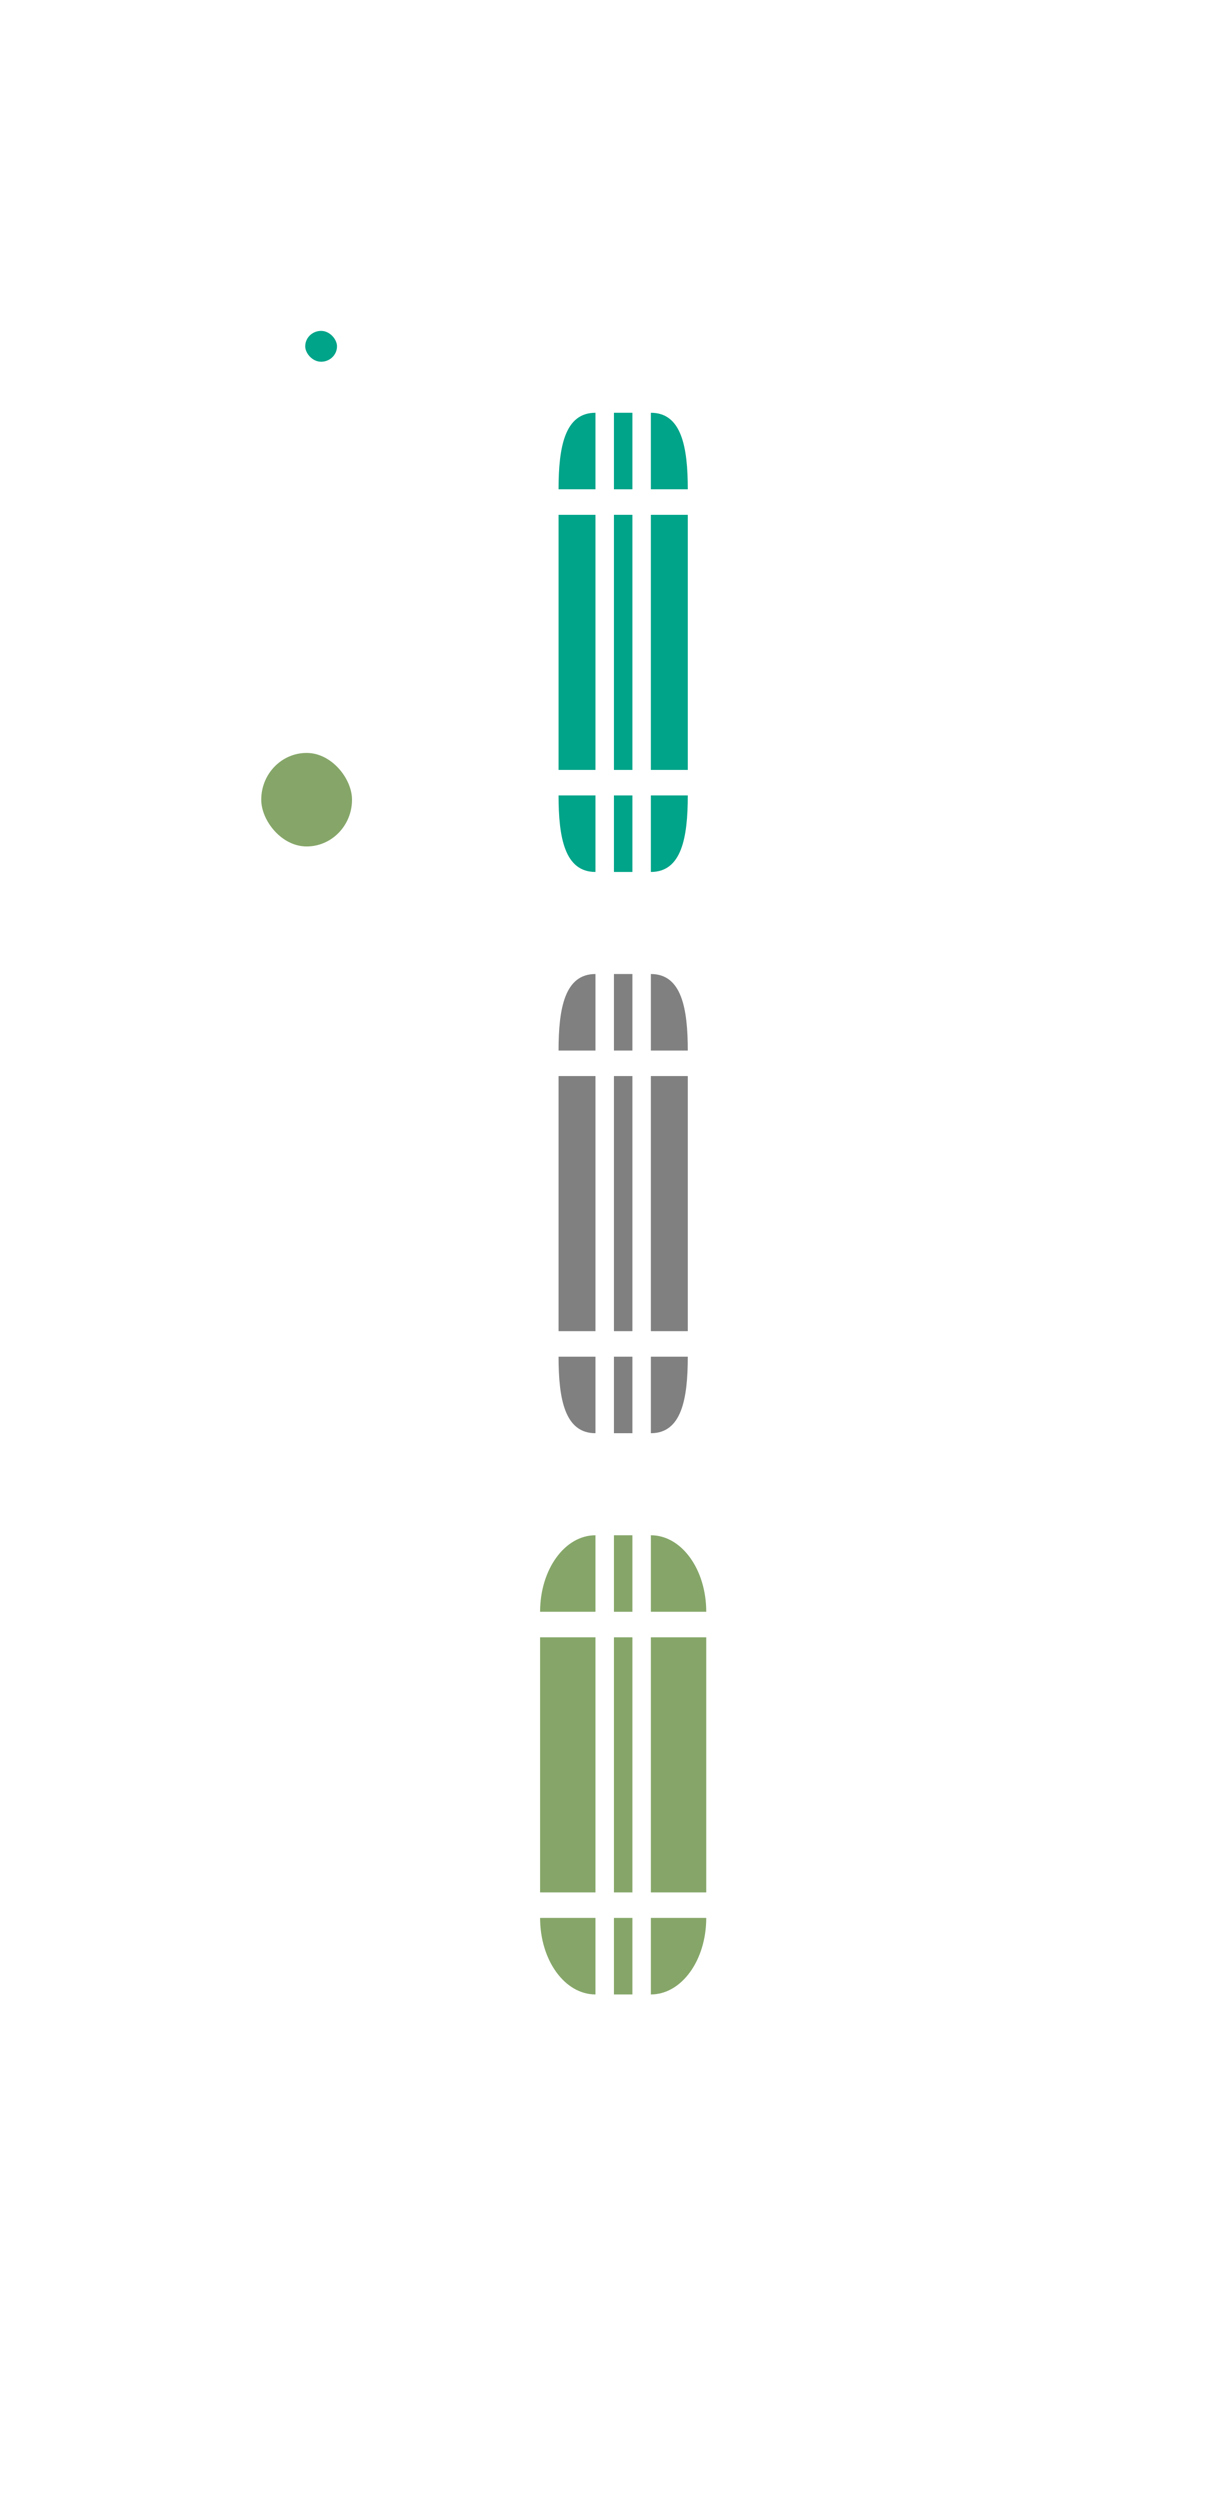 <?xml version="1.0" encoding="UTF-8" standalone="no"?>
<svg
   xmlns:dc="http://purl.org/dc/elements/1.1/"
   xmlns:cc="http://creativecommons.org/ns#"
   xmlns:rdf="http://www.w3.org/1999/02/22-rdf-syntax-ns#"
   xmlns:svg="http://www.w3.org/2000/svg"
   xmlns="http://www.w3.org/2000/svg"
   xmlns:sodipodi="http://sodipodi.sourceforge.net/DTD/sodipodi-0.dtd"
   xmlns:inkscape="http://www.inkscape.org/namespaces/inkscape"
   id="svg3642"
   width="48"
   height="98"
   version="1"
   sodipodi:docname="scrollbar.svg"
   inkscape:version="0.92.4 (5da689c313, 2019-01-14)">
  <defs
     id="defs135" />
  <sodipodi:namedview
     pagecolor="#ffffff"
     bordercolor="#666666"
     borderopacity="1"
     objecttolerance="10"
     gridtolerance="10"
     guidetolerance="10"
     inkscape:pageopacity="0"
     inkscape:pageshadow="2"
     inkscape:window-width="1920"
     inkscape:window-height="1028"
     id="namedview133"
     showgrid="false"
     inkscape:zoom="17.108077"
     inkscape:cx="25.445528"
     inkscape:cy="45.05046"
     inkscape:window-x="0"
     inkscape:window-y="0"
     inkscape:window-maximized="1"
     inkscape:current-layer="svg3642" />
  <g
     id="layer1"
     transform="matrix(0.724,0,0,1,6.7,0.18)"
     style="stroke-width:1.176">
    <rect
       style="opacity:1;fill:#00a489;fill-opacity:1;fill-rule:evenodd;stroke:none;stroke-width:1.366"
       id="slider-center"
       class="ColorScheme-Text"
       width="1"
       height="10"
       x="24"
       y="20" />
    <g
       id="slider-right"
       transform="matrix(0.75,0,0,1,19.25,13)"
       style="stroke-width:1.176">
      <path
         id="rect3838"
         class="ColorScheme-Text"
         d="m 9,7 v 10 h 2.667 V 7 Z"
         style="color:#31363b;opacity:1;fill:#00a489;fill-opacity:1;fill-rule:evenodd;stroke:none;stroke-width:1.176"
         inkscape:connector-curvature="0" />
      <rect
         style="opacity:0.01;fill:#e4e6e8;fill-opacity:1;stroke:none;stroke-width:1.176"
         id="rect3856"
         width="1"
         height="10"
         x="29"
         y="20"
         transform="matrix(1.333,0,0,1,-25.667,-13)" />
    </g>
    <g
       id="slider-topright"
       transform="matrix(0.75,0,0,0.75,19.25,13.75)"
       style="stroke-width:1.176">
      <rect
         style="opacity:0.01;fill:#e4e6e8;fill-opacity:1;stroke:none;stroke-width:1.176"
         id="rect3852"
         width="4"
         height="4"
         x="26"
         y="15"
         transform="matrix(1.333,0,0,1.333,-25.667,-18.333)" />
      <path
         id="rect3840"
         class="ColorScheme-Text"
         d="m 9,3 v 4 h 2.667 C 11.667,4.784 11.216,3 9,3 Z"
         style="color:#31363b;opacity:1;fill:#00a489;fill-opacity:1;fill-rule:evenodd;stroke:none;stroke-width:1.176"
         inkscape:connector-curvature="0" />
    </g>
    <g
       id="slider-bottomright"
       transform="matrix(0.75,0,0,0.75,19.25,18.25)"
       style="stroke-width:1.176">
      <rect
         style="opacity:0.01;fill:#e4e6e8;fill-opacity:1;stroke:none;stroke-width:1.176"
         id="rect3862"
         width="4"
         height="4"
         x="26"
         y="31"
         transform="matrix(1.333,0,0,1.333,-25.667,-24.333)" />
      <path
         style="color:#31363b;opacity:1;fill:#00a489;fill-opacity:1;fill-rule:evenodd;stroke:none;stroke-width:1.176"
         id="path3871"
         class="ColorScheme-Text"
         d="m 9,21 v -4 h 2.667 c 0,2.216 -0.451,4 -2.667,4 z"
         inkscape:connector-curvature="0" />
    </g>
    <g
       id="slider-left"
       transform="matrix(-0.75,0,0,1,29.75,13)"
       style="stroke-width:1.176">
      <path
         style="color:#31363b;opacity:1;fill:#00a489;fill-opacity:1;fill-rule:evenodd;stroke:none;stroke-width:1.176"
         id="path3891"
         class="ColorScheme-Text"
         d="m 9,7 v 10 h 2.667 V 7 Z"
         inkscape:connector-curvature="0" />
      <rect
         style="opacity:0.01;fill:#e4e6e8;fill-opacity:1;stroke:none;stroke-width:1.176"
         id="rect3854"
         width="1"
         height="10"
         x="19"
         y="20"
         transform="matrix(-1.333,0,0,1,39.667,-13)" />
    </g>
    <g
       id="slider-topleft"
       transform="matrix(-0.75,0,0,0.75,29.75,13.75)"
       style="stroke-width:1.176">
      <rect
         style="opacity:0.01;fill:#e4e6e8;fill-opacity:1;stroke:none;stroke-width:1.176"
         id="rect3848"
         width="4"
         height="4"
         x="19"
         y="15"
         transform="matrix(-1.333,0,0,1.333,39.667,-18.333)" />
      <path
         style="color:#31363b;opacity:1;fill:#00a489;fill-opacity:1;fill-rule:evenodd;stroke:none;stroke-width:1.176"
         id="path3895"
         class="ColorScheme-Text"
         d="m 9,3 v 4 h 2.667 C 11.667,4.784 11.216,3 9,3 Z"
         inkscape:connector-curvature="0" />
    </g>
    <g
       id="slider-bottomleft"
       transform="matrix(-0.75,0,0,0.75,29.75,18.25)"
       style="stroke-width:1.176">
      <rect
         style="opacity:0.01;fill:#e4e6e8;fill-opacity:1;stroke:none;stroke-width:1.176"
         id="rect3858"
         width="4"
         height="4"
         x="19"
         y="31"
         transform="matrix(-1.333,0,0,1.333,39.667,-24.333)" />
      <path
         id="path3901"
         class="ColorScheme-Text"
         d="m 9,21 v -4 h 2.667 c 0,2.216 -0.451,4 -2.667,4 z"
         style="color:#31363b;opacity:1;fill:#00a489;fill-opacity:1;fill-rule:evenodd;stroke:none;stroke-width:1.176"
         inkscape:connector-curvature="0" />
    </g>
    <g
       id="slider-top"
       transform="matrix(0,-0.75,-0.1,0,25.7,25.75)"
       style="stroke-width:1.176">
      <rect
         style="opacity:0.01;fill:#e4e6e8;fill-opacity:1;stroke:none;stroke-width:1.176"
         id="rect3850"
         width="1"
         height="4"
         x="24"
         y="15"
         transform="matrix(0,-10,-1.333,0,34.333,257)" />
      <path
         id="path3909"
         class="ColorScheme-Text"
         d="m 9,7 v 10 h 4 V 7 Z"
         style="opacity:1;fill:#00a489;fill-opacity:1;fill-rule:evenodd;stroke:none;stroke-width:1.176"
         inkscape:connector-curvature="0" />
    </g>
    <g
       id="slider-bottom"
       transform="matrix(0,0.75,-0.1,0,25.7,24.25)"
       style="stroke-width:1.176">
      <rect
         style="opacity:0.01;fill:#e4e6e8;fill-opacity:1;stroke:none;stroke-width:1.176"
         id="rect3860"
         width="1"
         height="4"
         x="24"
         y="31"
         transform="matrix(0,-10,1.333,0,-32.333,257)" />
      <path
         style="opacity:1;fill:#00a489;fill-opacity:1;fill-rule:evenodd;stroke:none;stroke-width:1.176"
         id="path3915"
         class="ColorScheme-Text"
         d="m 9,7 v 10 h 4 V 7 Z"
         inkscape:connector-curvature="0" />
    </g>
    <rect
       id="hint-scrollbar-size"
       width="4.917"
       height="3.666"
       x="4.896"
       y="29.334"
       rx="11.057"
       ry="8"
       style="fill:#85a668;fill-opacity:1;fill-rule:nonzero;stroke:none;stroke-width:1.176" />
    <rect
       style="fill:#00a489;fill-opacity:1;fill-rule:nonzero;stroke:none;stroke-width:1.144"
       id="hint-tile-center"
       width="1.722"
       height="1.21"
       x="7.278"
       y="12.79"
       rx="2.764"
       ry="2" />
    <g
       id="background-vertical-right"
       transform="matrix(0.75,0,0,1,33.25,13)"
       style="stroke-width:1.176">
      <path
         id="rect3838-1"
         class="ColorScheme-Text"
         d="m 9,7 v 10 h 4 V 7 Z"
         style="opacity:0.001;fill:#000000;fill-opacity:1;fill-rule:evenodd;stroke:none;stroke-width:1.176"
         inkscape:connector-curvature="0" />
      <rect
         style="opacity:0.01;fill:#e4e6e8;fill-opacity:1;stroke:none;stroke-width:1.176"
         id="rect3872"
         width="1"
         height="10"
         x="43"
         y="20"
         transform="matrix(1.333,0,0,1,-44.333,-13)" />
    </g>
    <g
       id="background-vertical-topright"
       transform="matrix(0.75,0,0,0.75,33.25,13.75)"
       style="stroke-width:1.176">
      <rect
         style="opacity:0.01;fill:#e4e6e8;fill-opacity:1;stroke:none;stroke-width:1.176"
         id="rect3868"
         width="4"
         height="4"
         x="40"
         y="15"
         transform="matrix(1.333,0,0,1.333,-44.333,-18.333)" />
      <path
         id="rect3840-1"
         class="ColorScheme-Text"
         d="m 9,3 v 4 h 4 C 13,4.784 11.216,3 9,3 Z"
         style="opacity:0.001;fill:#000000;fill-opacity:1;fill-rule:evenodd;stroke:none;stroke-width:1.176"
         inkscape:connector-curvature="0" />
    </g>
    <g
       id="background-vertical-bottomright"
       transform="matrix(0.75,0,0,0.75,33.25,18.25)"
       style="stroke-width:1.176">
      <rect
         style="opacity:0.01;fill:#e4e6e8;fill-opacity:1;stroke:none;stroke-width:1.176"
         id="rect3878"
         width="4"
         height="4"
         x="40"
         y="31"
         transform="matrix(1.333,0,0,1.333,-44.333,-24.333)" />
      <path
         style="opacity:0.001;fill:#000000;fill-opacity:1;fill-rule:evenodd;stroke:none;stroke-width:1.176"
         id="path3871-2"
         class="ColorScheme-Text"
         d="m 9,21 v -4 h 4 c 0,2.216 -1.784,4 -4,4 z"
         inkscape:connector-curvature="0" />
    </g>
    <g
       id="background-vertical-left"
       transform="matrix(-0.75,0,0,1,43.75,13)"
       style="stroke-width:1.176">
      <path
         style="opacity:0.001;fill:#000000;fill-opacity:1;fill-rule:evenodd;stroke:none;stroke-width:1.176"
         id="path3891-2"
         class="ColorScheme-Text"
         d="m 9,7 v 10 h 4 V 7 Z"
         inkscape:connector-curvature="0" />
      <rect
         style="opacity:0.01;fill:#e4e6e8;fill-opacity:1;stroke:none;stroke-width:1.176"
         id="rect3870"
         width="1"
         height="10"
         x="33"
         y="20"
         transform="matrix(-1.333,0,0,1,58.333,-13)" />
    </g>
    <g
       id="background-vertical-topleft"
       transform="matrix(-0.75,0,0,0.75,43.75,13.75)"
       style="stroke-width:1.176">
      <rect
         style="opacity:0.01;fill:#e4e6e8;fill-opacity:1;stroke:none;stroke-width:1.176"
         id="rect3864"
         width="4"
         height="4"
         x="33"
         y="15"
         transform="matrix(-1.333,0,0,1.333,58.333,-18.333)" />
      <path
         style="opacity:0.001;fill:#000000;fill-opacity:1;fill-rule:evenodd;stroke:none;stroke-width:1.176"
         id="path3895-9"
         class="ColorScheme-Text"
         d="m 9,3 v 4 h 4 C 13,4.784 11.216,3 9,3 Z"
         inkscape:connector-curvature="0" />
    </g>
    <g
       id="background-vertical-bottomleft"
       transform="matrix(-0.75,0,0,0.75,43.75,18.25)"
       style="stroke-width:1.176">
      <rect
         style="opacity:0.01;fill:#e4e6e8;fill-opacity:1;stroke:none;stroke-width:1.176"
         id="rect3874"
         width="4"
         height="4"
         x="33"
         y="31"
         transform="matrix(-1.333,0,0,1.333,58.333,-24.333)" />
      <path
         id="path3901-7"
         class="ColorScheme-Text"
         d="m 9,21 v -4 h 4 c 0,2.216 -1.784,4 -4,4 z"
         style="opacity:0.001;fill:#000000;fill-opacity:1;fill-rule:evenodd;stroke:none;stroke-width:1.176"
         inkscape:connector-curvature="0" />
    </g>
    <g
       id="background-vertical-top"
       transform="matrix(0,-0.75,-0.1,0,39.7,25.75)"
       style="stroke-width:1.176">
      <rect
         style="opacity:0.01;fill:#e4e6e8;fill-opacity:1;stroke:none;stroke-width:1.176"
         id="rect3866"
         width="1"
         height="4"
         x="38"
         y="15"
         transform="matrix(0,-10,-1.333,0,34.333,397)" />
      <path
         id="path3909-8"
         class="ColorScheme-Text"
         d="m 9,7 v 10 h 4 V 7 Z"
         style="opacity:0.001;fill:#000000;fill-opacity:1;fill-rule:evenodd;stroke:none;stroke-width:1.176"
         inkscape:connector-curvature="0" />
    </g>
    <g
       id="background-vertical-bottom"
       transform="matrix(0,0.75,-0.1,0,39.7,24.25)"
       style="stroke-width:1.176">
      <rect
         style="opacity:0.01;fill:#e4e6e8;fill-opacity:1;stroke:none;stroke-width:1.176"
         id="rect3876"
         width="1"
         height="4"
         x="38"
         y="31"
         transform="matrix(0,-10,1.333,0,-32.333,397)" />
      <path
         style="opacity:0.001;fill:#000000;fill-opacity:1;fill-rule:evenodd;stroke:none;stroke-width:1.176"
         id="path3915-5"
         class="ColorScheme-Text"
         d="m 9,7 v 10 h 4 V 7 Z"
         inkscape:connector-curvature="0" />
    </g>
    <rect
       style="fill:#85a668;fill-opacity:1;fill-rule:evenodd;stroke:none;stroke-width:1.366"
       id="sunken-slider-center"
       class="ColorScheme-ButtonHover"
       width="1"
       height="10"
       x="24"
       y="64" />
    <g
       id="sunken-slider-right"
       transform="matrix(0.75,0,0,1,19.25,57)"
       style="stroke-width:1.176">
      <path
         id="rect3838-4-8"
         class="ColorScheme-ButtonHover"
         d="m 9,7 v 10 h 4 V 7 Z"
         style="fill:#85a668;fill-opacity:1;fill-rule:evenodd;stroke:none;stroke-width:1.176"
         inkscape:connector-curvature="0" />
      <rect
         style="opacity:0.01;fill:#e4e6e8;fill-opacity:1;stroke:none;stroke-width:1.176"
         id="rect3924"
         width="1"
         height="10"
         x="29"
         y="64"
         transform="matrix(1.333,0,0,1,-25.667,-57)" />
    </g>
    <g
       id="sunken-slider-topright"
       transform="matrix(0.75,0,0,0.75,19.25,57.75)"
       style="stroke-width:1.176">
      <rect
         style="opacity:0.01;fill:#e4e6e8;fill-opacity:1;stroke:none;stroke-width:1.176"
         id="rect3920"
         width="4"
         height="4"
         x="26"
         y="59"
         transform="matrix(1.333,0,0,1.333,-25.667,-77)" />
      <path
         id="rect3840-2-9"
         class="ColorScheme-ButtonHover"
         d="m 9,3 v 4 h 4 C 13,4.784 11.216,3 9,3 Z"
         style="fill:#85a668;fill-opacity:1;fill-rule:evenodd;stroke:none;stroke-width:1.176"
         inkscape:connector-curvature="0" />
    </g>
    <g
       id="sunken-slider-bottomright"
       transform="matrix(0.75,0,0,0.75,19.25,62.25)"
       style="stroke-width:1.176">
      <rect
         style="opacity:0.01;fill:#e4e6e8;fill-opacity:1;stroke:none;stroke-width:1.176"
         id="rect3930"
         width="4"
         height="4"
         x="26"
         y="75"
         transform="matrix(1.333,0,0,1.333,-25.667,-83)" />
      <path
         style="fill:#85a668;fill-opacity:1;fill-rule:evenodd;stroke:none;stroke-width:1.176"
         id="path3871-1-7"
         class="ColorScheme-ButtonHover"
         d="m 9,21 v -4 h 4 c 0,2.216 -1.784,4 -4,4 z"
         inkscape:connector-curvature="0" />
    </g>
    <g
       id="sunken-slider-left"
       transform="matrix(-0.75,0,0,1,29.75,57)"
       style="stroke-width:1.176">
      <path
         style="fill:#85a668;fill-opacity:1;fill-rule:evenodd;stroke:none;stroke-width:1.176"
         id="path3891-9-4"
         class="ColorScheme-ButtonHover"
         d="m 9,7 v 10 h 4 V 7 Z"
         inkscape:connector-curvature="0" />
      <rect
         style="opacity:0.01;fill:#e4e6e8;fill-opacity:1;stroke:none;stroke-width:1.176"
         id="rect3922"
         width="1"
         height="10"
         x="19"
         y="64"
         transform="matrix(-1.333,0,0,1,39.667,-57)" />
    </g>
    <g
       id="sunken-slider-topleft"
       transform="matrix(-0.75,0,0,0.75,29.75,57.75)"
       style="stroke-width:1.176">
      <rect
         style="opacity:0.01;fill:#e4e6e8;fill-opacity:1;stroke:none;stroke-width:1.176"
         id="rect3916"
         width="4"
         height="4"
         x="19"
         y="59"
         transform="matrix(-1.333,0,0,1.333,39.667,-77)" />
      <path
         style="fill:#85a668;fill-opacity:1;fill-rule:evenodd;stroke:none;stroke-width:1.176"
         id="path3895-2-1"
         class="ColorScheme-ButtonHover"
         d="m 9,3 v 4 h 4 C 13,4.784 11.216,3 9,3 Z"
         inkscape:connector-curvature="0" />
    </g>
    <g
       id="sunken-slider-bottomleft"
       transform="matrix(-0.75,0,0,0.75,29.75,62.25)"
       style="stroke-width:1.176">
      <rect
         style="opacity:0.01;fill:#e4e6e8;fill-opacity:1;stroke:none;stroke-width:1.176"
         id="rect3926"
         width="4"
         height="4"
         x="19"
         y="75"
         transform="matrix(-1.333,0,0,1.333,39.667,-83)" />
      <path
         id="path3901-9-9"
         class="ColorScheme-ButtonHover"
         d="m 9,21 v -4 h 4 c 0,2.216 -1.784,4 -4,4 z"
         style="fill:#85a668;fill-opacity:1;fill-rule:evenodd;stroke:none;stroke-width:1.176"
         inkscape:connector-curvature="0" />
    </g>
    <g
       id="sunken-slider-top"
       transform="matrix(0,-0.75,-0.1,0,25.7,69.75)"
       style="stroke-width:1.176">
      <rect
         style="opacity:0.01;fill:#e4e6e8;fill-opacity:1;stroke:none;stroke-width:1.176"
         id="rect3918"
         width="1"
         height="4"
         x="24"
         y="59"
         transform="matrix(0,-10,-1.333,0,93,257)" />
      <path
         id="path3909-6-1"
         class="ColorScheme-ButtonHover"
         d="m 9,7 v 10 h 4 V 7 Z"
         style="fill:#85a668;fill-opacity:1;fill-rule:evenodd;stroke:none;stroke-width:1.176"
         inkscape:connector-curvature="0" />
    </g>
    <g
       id="sunken-slider-bottom"
       transform="matrix(0,0.75,-0.1,0,25.7,68.25)"
       style="stroke-width:1.176">
      <rect
         style="opacity:0.01;fill:#e4e6e8;fill-opacity:1;stroke:none;stroke-width:1.176"
         id="rect3928"
         width="1"
         height="4"
         x="24"
         y="75"
         transform="matrix(0,-10,1.333,0,-91,257)" />
      <path
         style="fill:#85a668;fill-opacity:1;fill-rule:evenodd;stroke:none;stroke-width:1.176"
         id="path3915-6-3"
         class="ColorScheme-ButtonHover"
         d="m 9,7 v 10 h 4 V 7 Z"
         inkscape:connector-curvature="0" />
    </g>
    <rect
       id="mouseover-slider-center"
       class="ColorScheme-ButtonHover"
       width="1"
       height="10"
       x="24"
       y="42"
       style="opacity:1;fill:#808080;fill-opacity:1;fill-rule:evenodd;stroke:none;stroke-width:1.366" />
    <g
       id="mouseover-slider-right"
       transform="matrix(0.75,0,0,1,19.25,35)"
       style="stroke-width:1.176">
      <path
         style="color:#93cee9;opacity:1;fill:#808080;fill-opacity:1;fill-rule:evenodd;stroke:none;stroke-width:1.176"
         id="path3963"
         class="ColorScheme-ButtonHover"
         d="m 9,7 v 10 h 2.667 V 7 Z"
         inkscape:connector-curvature="0" />
      <rect
         id="rect3965"
         width="1"
         height="10"
         x="29"
         y="64"
         transform="matrix(1.333,0,0,1,-25.667,-57)"
         style="opacity:0.01;fill:#e4e6e8;fill-opacity:1;stroke:none;stroke-width:1.176" />
    </g>
    <g
       id="mouseover-slider-topright"
       transform="matrix(0.75,0,0,0.75,19.25,35.75)"
       style="stroke-width:1.176">
      <rect
         id="rect3969"
         width="4"
         height="4"
         x="26"
         y="59"
         transform="matrix(1.333,0,0,1.333,-25.667,-77)"
         style="opacity:0.01;fill:#e4e6e8;fill-opacity:1;stroke:none;stroke-width:1.176" />
      <path
         style="color:#93cee9;opacity:1;fill:#808080;fill-opacity:1;fill-rule:evenodd;stroke:none;stroke-width:1.176"
         id="path3971"
         class="ColorScheme-ButtonHover"
         d="m 9,3 v 4 h 2.667 C 11.667,4.784 11.216,3 9,3 Z"
         inkscape:connector-curvature="0" />
    </g>
    <g
       id="mouseover-slider-bottomright"
       transform="matrix(0.75,0,0,0.75,19.25,40.25)"
       style="stroke-width:1.176">
      <rect
         id="rect3975"
         width="4"
         height="4"
         x="26"
         y="75"
         transform="matrix(1.333,0,0,1.333,-25.667,-83)"
         style="opacity:0.01;fill:#e4e6e8;fill-opacity:1;stroke:none;stroke-width:1.176" />
      <path
         id="path3977"
         class="ColorScheme-ButtonHover"
         d="m 9,21 v -4 h 2.667 c 0,2.216 -0.451,4 -2.667,4 z"
         style="color:#93cee9;opacity:1;fill:#808080;fill-opacity:1;fill-rule:evenodd;stroke:none;stroke-width:1.176"
         inkscape:connector-curvature="0" />
    </g>
    <g
       id="mouseover-slider-left"
       transform="matrix(-0.75,0,0,1,29.75,35)"
       style="stroke-width:1.176">
      <path
         id="path3981"
         class="ColorScheme-ButtonHover"
         d="m 9,7 v 10 h 2.667 V 7 Z"
         style="color:#93cee9;opacity:1;fill:#808080;fill-opacity:1;fill-rule:evenodd;stroke:none;stroke-width:1.176"
         inkscape:connector-curvature="0" />
      <rect
         id="rect3983"
         width="1"
         height="10"
         x="19"
         y="64"
         transform="matrix(-1.333,0,0,1,39.667,-57)"
         style="opacity:0.01;fill:#e4e6e8;fill-opacity:1;stroke:none;stroke-width:1.176" />
    </g>
    <g
       id="mouseover-slider-topleft"
       transform="matrix(-0.75,0,0,0.75,29.75,35.75)"
       style="stroke-width:1.176">
      <rect
         id="rect3987"
         width="4"
         height="4"
         x="19"
         y="59"
         transform="matrix(-1.333,0,0,1.333,39.667,-77)"
         style="opacity:0.01;fill:#e4e6e8;fill-opacity:1;stroke:none;stroke-width:1.176" />
      <path
         id="path3989"
         class="ColorScheme-ButtonHover"
         d="m 9,3 v 4 h 2.667 C 11.667,4.784 11.216,3 9,3 Z"
         style="color:#93cee9;opacity:1;fill:#808080;fill-opacity:1;fill-rule:evenodd;stroke:none;stroke-width:1.176"
         inkscape:connector-curvature="0" />
    </g>
    <g
       id="mouseover-slider-bottomleft"
       transform="matrix(-0.75,0,0,0.75,29.75,40.25)"
       style="stroke-width:1.176">
      <rect
         id="rect3993"
         width="4"
         height="4"
         x="19"
         y="75"
         transform="matrix(-1.333,0,0,1.333,39.667,-83)"
         style="opacity:0.01;fill:#e4e6e8;fill-opacity:1;stroke:none;stroke-width:1.176" />
      <path
         style="color:#93cee9;opacity:1;fill:#808080;fill-opacity:1;fill-rule:evenodd;stroke:none;stroke-width:1.176"
         id="path3995"
         class="ColorScheme-ButtonHover"
         d="m 9,21 v -4 h 2.667 c 0,2.216 -0.451,4 -2.667,4 z"
         inkscape:connector-curvature="0" />
    </g>
    <g
       id="mouseover-slider-top"
       transform="matrix(0,-0.75,-0.1,0,25.7,47.75)"
       style="stroke-width:1.176">
      <rect
         id="rect3999"
         width="1"
         height="4"
         x="24"
         y="59"
         transform="matrix(0,-10,-1.333,0,93,257)"
         style="opacity:0.01;fill:#e4e6e8;fill-opacity:1;stroke:none;stroke-width:1.176" />
      <path
         style="opacity:1;fill:#808080;fill-opacity:1;fill-rule:evenodd;stroke:none;stroke-width:1.176"
         id="path4001"
         class="ColorScheme-ButtonHover"
         d="m 9,7 v 10 h 4 V 7 Z"
         inkscape:connector-curvature="0" />
    </g>
    <g
       id="mouseover-slider-bottom"
       transform="matrix(0,0.75,-0.1,0,25.7,46.25)"
       style="stroke-width:1.176">
      <rect
         id="rect4005"
         width="1"
         height="4"
         x="24"
         y="75"
         transform="matrix(0,-10,1.333,0,-91,257)"
         style="opacity:0.01;fill:#e4e6e8;fill-opacity:1;stroke:none;stroke-width:1.176" />
      <path
         id="path4007"
         class="ColorScheme-ButtonHover"
         d="m 9,7 v 10 h 4 V 7 Z"
         style="opacity:1;fill:#808080;fill-opacity:1;fill-rule:evenodd;stroke:none;stroke-width:1.176"
         inkscape:connector-curvature="0" />
    </g>
    <g
       id="background-vertical-center"
       style="stroke-width:1.176">
      <rect
         id="rect4272"
         class="ColorScheme-Text"
         width="1"
         height="10"
         x="38"
         y="20"
         style="opacity:0.001;fill:#000000;fill-opacity:1;fill-rule:evenodd;stroke:none;stroke-width:1.176" />
    </g>
    <g
       id="background-horizontal-right"
       transform="matrix(0.75,0,0,1,33.25,35)"
       style="stroke-width:1.176">
      <path
         style="opacity:0.001;fill:#000000;fill-opacity:1;fill-rule:evenodd;stroke:none;stroke-width:1.176"
         id="path4288"
         class="ColorScheme-Text"
         d="m 9,7 v 10 h 4 V 7 Z"
         inkscape:connector-curvature="0" />
      <rect
         id="rect4290"
         width="1"
         height="10"
         x="43"
         y="20"
         transform="matrix(1.333,0,0,1,-44.333,-13)"
         style="opacity:0.01;fill:#e4e6e8;fill-opacity:1;stroke:none;stroke-width:1.176" />
    </g>
    <g
       id="background-horizontal-topright"
       transform="matrix(0.75,0,0,0.75,33.25,35.75)"
       style="stroke-width:1.176">
      <rect
         id="rect4296"
         width="4"
         height="4"
         x="40"
         y="15"
         transform="matrix(1.333,0,0,1.333,-44.333,-18.333)"
         style="opacity:0.01;fill:#e4e6e8;fill-opacity:1;stroke:none;stroke-width:1.176" />
      <path
         style="opacity:0.001;fill:#000000;fill-opacity:1;fill-rule:evenodd;stroke:none;stroke-width:1.176"
         id="path4298"
         class="ColorScheme-Text"
         d="m 9,3 v 4 h 4 C 13,4.784 11.216,3 9,3 Z"
         inkscape:connector-curvature="0" />
    </g>
    <g
       id="background-horizontal-bottomright"
       transform="matrix(0.75,0,0,0.75,33.25,40.25)"
       style="stroke-width:1.176">
      <rect
         id="rect4304"
         width="4"
         height="4"
         x="40"
         y="31"
         transform="matrix(1.333,0,0,1.333,-44.333,-24.333)"
         style="opacity:0.01;fill:#e4e6e8;fill-opacity:1;stroke:none;stroke-width:1.176" />
      <path
         id="path4306"
         class="ColorScheme-Text"
         d="m 9,21 v -4 h 4 c 0,2.216 -1.784,4 -4,4 z"
         style="opacity:0.001;fill:#000000;fill-opacity:1;fill-rule:evenodd;stroke:none;stroke-width:1.176"
         inkscape:connector-curvature="0" />
    </g>
    <g
       id="background-horizontal-left"
       transform="matrix(-0.75,0,0,1,43.75,35)"
       style="stroke-width:1.176">
      <path
         id="path4312"
         class="ColorScheme-Text"
         d="m 9,7 v 10 h 4 V 7 Z"
         style="opacity:0.001;fill:#000000;fill-opacity:1;fill-rule:evenodd;stroke:none;stroke-width:1.176"
         inkscape:connector-curvature="0" />
      <rect
         id="rect4314"
         width="1"
         height="10"
         x="33"
         y="20"
         transform="matrix(-1.333,0,0,1,58.333,-13)"
         style="opacity:0.01;fill:#e4e6e8;fill-opacity:1;stroke:none;stroke-width:1.176" />
    </g>
    <g
       id="background-horizontal-topleft"
       transform="matrix(-0.75,0,0,0.75,43.75,35.75)"
       style="stroke-width:1.176">
      <rect
         id="rect4320"
         width="4"
         height="4"
         x="33"
         y="15"
         transform="matrix(-1.333,0,0,1.333,58.333,-18.333)"
         style="opacity:0.01;fill:#e4e6e8;fill-opacity:1;stroke:none;stroke-width:1.176" />
      <path
         id="path4322"
         class="ColorScheme-Text"
         d="m 9,3 v 4 h 4 C 13,4.784 11.216,3 9,3 Z"
         style="opacity:0.001;fill:#000000;fill-opacity:1;fill-rule:evenodd;stroke:none;stroke-width:1.176"
         inkscape:connector-curvature="0" />
    </g>
    <g
       id="background-horizontal-bottomleft"
       transform="matrix(-0.75,0,0,0.75,43.75,40.25)"
       style="stroke-width:1.176">
      <rect
         id="rect4328"
         width="4"
         height="4"
         x="33"
         y="31"
         transform="matrix(-1.333,0,0,1.333,58.333,-24.333)"
         style="opacity:0.01;fill:#e4e6e8;fill-opacity:1;stroke:none;stroke-width:1.176" />
      <path
         style="opacity:0.001;fill:#000000;fill-opacity:1;fill-rule:evenodd;stroke:none;stroke-width:1.176"
         id="path4330"
         class="ColorScheme-Text"
         d="m 9,21 v -4 h 4 c 0,2.216 -1.784,4 -4,4 z"
         inkscape:connector-curvature="0" />
    </g>
    <g
       id="background-horizontal-top"
       transform="matrix(0,-0.75,-0.1,0,39.7,47.75)"
       style="stroke-width:1.176">
      <rect
         id="rect4336"
         width="1"
         height="4"
         x="38"
         y="15"
         transform="matrix(0,-10,-1.333,0,34.333,397)"
         style="opacity:0.01;fill:#e4e6e8;fill-opacity:1;stroke:none;stroke-width:1.176" />
      <path
         style="opacity:0.001;fill:#000000;fill-opacity:1;fill-rule:evenodd;stroke:none;stroke-width:1.176"
         id="path4338"
         class="ColorScheme-Text"
         d="m 9,7 v 10 h 4 V 7 Z"
         inkscape:connector-curvature="0" />
    </g>
    <g
       id="background-horizontal-bottom"
       transform="matrix(0,0.75,-0.1,0,39.7,46.25)"
       style="stroke-width:1.176">
      <rect
         id="rect4344"
         width="1"
         height="4"
         x="38"
         y="31"
         transform="matrix(0,-10,1.333,0,-32.333,397)"
         style="opacity:0.01;fill:#e4e6e8;fill-opacity:1;stroke:none;stroke-width:1.176" />
      <path
         id="path4346"
         class="ColorScheme-Text"
         d="m 9,7 v 10 h 4 V 7 Z"
         style="opacity:0.001;fill:#000000;fill-opacity:1;fill-rule:evenodd;stroke:none;stroke-width:1.176"
         inkscape:connector-curvature="0" />
    </g>
    <g
       id="background-horizontal-center"
       transform="translate(9.35e-7,22)"
       style="stroke-width:1.176">
      <rect
         style="opacity:0.001;fill:#000000;fill-opacity:1;fill-rule:evenodd;stroke:none;stroke-width:1.176"
         id="rect4352"
         class="ColorScheme-Text"
         width="1"
         height="10"
         x="38"
         y="20" />
    </g>
  </g>
</svg>
